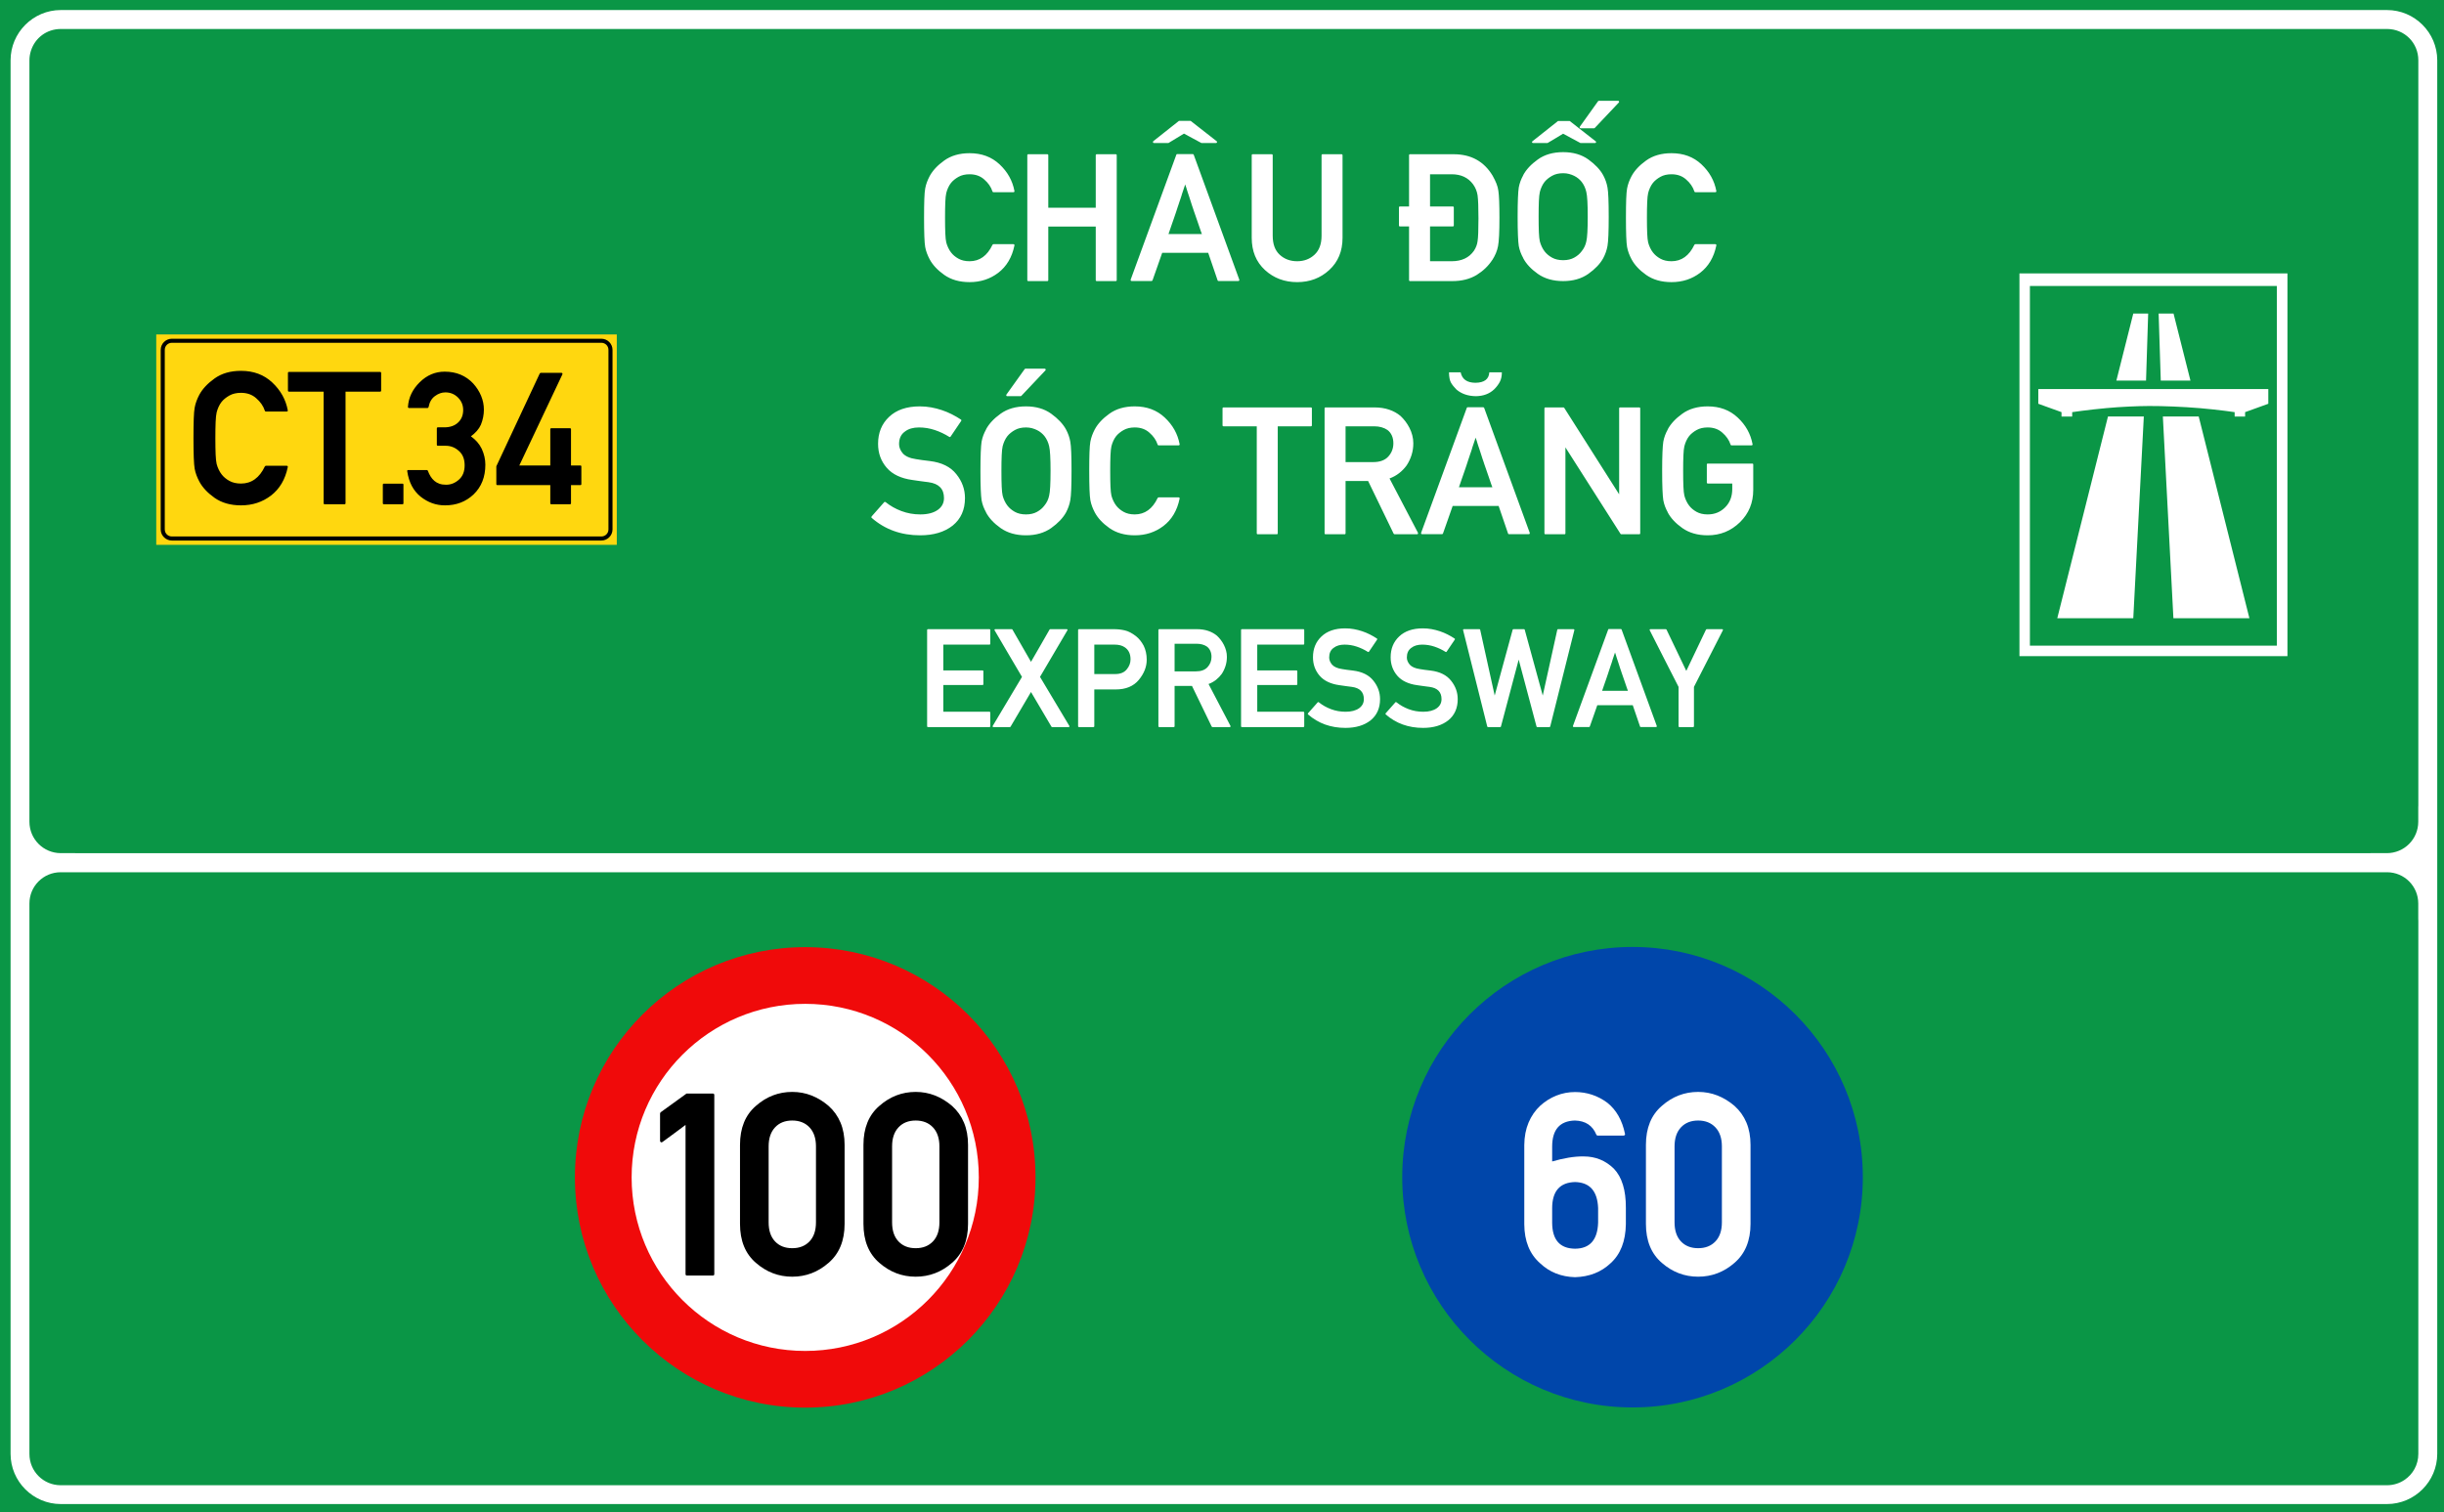 <?xml version="1.0" encoding="utf-8"?>
<svg viewBox="0 0 323.149 200" xmlns="http://www.w3.org/2000/svg">
  <g id="layer1" transform="matrix(1, 0, 0, 1, -303.46, -22.961)">
    <path id="rect15575" style="opacity:1;fill:#0a9646;fill-opacity:1;fill-rule:evenodd;stroke-width:0.042;stroke-linecap:square;stroke-miterlimit:10;paint-order:stroke fill markers" d="M 303.46,22.961 H 626.609 V 222.961 H 303.46 Z"/>
    <path transform="matrix(0.265,0,0,0.265,303.46,22.961)" d="m 30.354,5.012 c -13.809,0 -25.078,11.267 -25.078,25.076 v 332.957 47.121 49.043 13.887 252.455 c 0,13.809 11.269,25.066 25.078,25.066 H 1190.98 c 13.809,0 25.078,-11.258 25.078,-25.066 V 473.096 459.57 401.947 363.045 30.088 c 0,-13.809 -11.27,-25.076 -25.078,-25.076 z m 0,9.451 H 1190.98 c 8.74,0 15.643,6.885 15.643,15.625 v 332.957 38.902 c 0,0.3 -0.013,0.615 -0.037,0.938 v 7.207 c 0,8.688 -6.994,15.682 -15.682,15.682 h -8.076 c -0.187,0.007 -0.377,0.018 -0.559,0.018 H 38.023 c -0.181,0 -0.372,-0.01 -0.561,-0.018 h -7.098 c -8.688,0 -15.682,-6.994 -15.682,-15.682 V 30.152 c 0,-1.658 0.258,-3.254 0.73,-4.752 0.014,-0.045 0.033,-0.086 0.047,-0.131 1.997,-6.322 7.841,-10.807 14.893,-10.807 z M 30.281,435.305 h 6.959 1145.629 8.117 c 8.641,0 15.6,6.956 15.6,15.598 v 7.592 c 0.024,0.373 0.037,0.734 0.037,1.076 v 13.525 252.455 c 0,5.476 -2.711,10.222 -6.885,13.004 -2.492,1.686 -5.503,2.67 -8.752,2.67 H 30.281 c -8.641,0 -15.598,-6.956 -15.598,-15.598 V 450.902 c 0,-8.641 6.956,-15.598 15.598,-15.598 z" style="color:#000000;font-style:normal;font-variant:normal;font-weight:normal;font-stretch:normal;font-size:medium;line-height:normal;font-family:sans-serif;font-variant-ligatures:normal;font-variant-position:normal;font-variant-caps:normal;font-variant-numeric:normal;font-variant-alternates:normal;font-variant-east-asian:normal;font-feature-settings:normal;font-variation-settings:normal;text-indent:0;text-align:start;text-decoration:none;text-decoration-line:none;text-decoration-style:solid;text-decoration-color:#000000;letter-spacing:normal;word-spacing:normal;text-transform:none;writing-mode:lr-tb;direction:ltr;text-orientation:mixed;dominant-baseline:auto;baseline-shift:baseline;text-anchor:start;white-space:normal;shape-padding:0;shape-margin:0;inline-size:0;clip-rule:nonzero;display:inline;overflow:visible;visibility:visible;opacity:1;isolation:auto;mix-blend-mode:normal;color-interpolation:sRGB;color-interpolation-filters:linearRGB;solid-color:#000000;solid-opacity:1;vector-effect:none;fill:#ffffff;fill-opacity:1;fill-rule:evenodd;stroke:none;stroke-width:2.092;stroke-linecap:square;stroke-linejoin:miter;stroke-miterlimit:10;stroke-dasharray:none;stroke-dashoffset:0;stroke-opacity:1;paint-order:stroke fill markers;color-rendering:auto;image-rendering:auto;shape-rendering:auto;text-rendering:auto;enable-background:accumulate;stop-color:#000000;stop-opacity:1" id="path15582"/>
    <path d="m 324.12,67.194 h 60.893 v 27.821 h -60.893 z" style="opacity:1;fill:#ffd70f;fill-opacity:1;fill-rule:evenodd;stroke:none;stroke-width:0.554;stroke-linecap:square;stroke-miterlimit:10;stroke-dasharray:none;stroke-opacity:1;paint-order:stroke fill markers" id="rect15605"/>
    <path id="path15631" d="m 326.183,67.76 c -0.811,0 -1.474,0.66 -1.474,1.471 v 23.746 c 0,0.811 0.663,1.471 1.474,1.471 h 56.791 c 0.811,0 1.474,-0.66 1.474,-1.471 V 69.231 c 0,-0.811 -0.663,-1.471 -1.474,-1.471 z m 0,0.535 h 56.791 c 0.523,0 0.936,0.414 0.936,0.936 v 23.746 c 0,0.523 -0.414,0.933 -0.936,0.933 h -56.791 c -0.523,0 -0.936,-0.411 -0.936,-0.933 V 69.231 c 0,-0.523 0.414,-0.936 0.936,-0.936 z" style="color:#000000;font-style:normal;font-variant:normal;font-weight:normal;font-stretch:normal;font-size:medium;line-height:normal;font-family:sans-serif;font-variant-ligatures:normal;font-variant-position:normal;font-variant-caps:normal;font-variant-numeric:normal;font-variant-alternates:normal;font-variant-east-asian:normal;font-feature-settings:normal;font-variation-settings:normal;text-indent:0;text-align:start;text-decoration:none;text-decoration-line:none;text-decoration-style:solid;text-decoration-color:#000000;letter-spacing:normal;word-spacing:normal;text-transform:none;writing-mode:lr-tb;direction:ltr;text-orientation:mixed;dominant-baseline:auto;baseline-shift:baseline;text-anchor:start;white-space:normal;shape-padding:0;shape-margin:0;inline-size:0;clip-rule:nonzero;display:inline;overflow:visible;visibility:visible;opacity:1;isolation:auto;mix-blend-mode:normal;color-interpolation:sRGB;color-interpolation-filters:linearRGB;solid-color:#000000;solid-opacity:1;vector-effect:none;fill:#000000;fill-opacity:1;fill-rule:evenodd;stroke:none;stroke-width:0.119;stroke-linecap:square;stroke-linejoin:miter;stroke-miterlimit:10;stroke-dasharray:none;stroke-dashoffset:0;stroke-opacity:1;paint-order:stroke fill markers;color-rendering:auto;image-rendering:auto;shape-rendering:auto;text-rendering:auto;enable-background:accumulate;stop-color:#000000;stop-opacity:1"/>
    <path id="path17496" style="font-size:15.183px;line-height:1.46;font-family:'Singapore Road Signs';-inkscape-font-specification:'Singapore Road Signs';text-align:center;text-anchor:middle;opacity:1;fill:#ffffff;fill-opacity:1;stroke-width:0.076" d="m 570.475,59.12 v 50.614 h 35.435 V 59.12 Z m 1.382,1.66 h 32.653 v 47.566 h -32.653 z m 13.668,3.647 -2.235,8.87 h 3.922 l 0.282,-8.87 z m 3.353,0 0.282,8.87 h 3.924 l -2.237,-8.87 z m -15.909,9.992 v 1.942 l 3.067,1.108 v 0.585 h 1.411 v -0.585 c 0,0 2.087,-0.314 4.526,-0.535 1.953,-0.178 4.132,-0.272 5.644,-0.278 1.799,-0.006 4.458,0.094 6.74,0.288 2.513,0.214 4.571,0.525 4.571,0.525 v 0.585 h 1.382 v -0.585 l 3.067,-1.108 v -1.942 z m 9.211,3.621 -6.704,26.681 h 10.049 l 1.394,-26.681 z m 7.256,0 1.394,26.681 h 10.049 l -6.704,-26.681 z"/>
    <g style="font-size:14.79px;line-height:0;font-family:'Singapore Road Signs';-inkscape-font-specification:'Singapore Road Signs';text-align:center;text-anchor:middle;opacity:1;fill:#860000;fill-opacity:1;stroke-width:6.452" id="layer1-8" transform="matrix(0.087,0,0,0.087,-145.22,195.49)">
      <circle style="opacity:1;fill:#f00a0a;fill-opacity:1;fill-rule:nonzero;stroke:none;stroke-width:3622.55;stroke-linecap:round;stroke-linejoin:round;stroke-miterlimit:4;stroke-dasharray:none;stroke-opacity:1;paint-order:stroke fill markers" id="path815" cx="6380.997" cy="-193.298" r="350"/>
      <circle cy="-193.298" cx="6380.997" id="circle817" style="opacity:1;fill:#ffffff;fill-opacity:1;fill-rule:nonzero;stroke:none;stroke-width:2587.55;stroke-linecap:round;stroke-linejoin:round;stroke-miterlimit:4;stroke-dasharray:none;stroke-opacity:1;paint-order:stroke fill markers" r="263.821"/>
      <g aria-label="20 " style="font-style:normal;font-variant:normal;font-weight:bold;font-stretch:normal;font-size:414.864px;line-height:0;font-family:Giaothong1;-inkscape-font-specification:'Giaothong1 Bold';letter-spacing:0px;word-spacing:0px;fill:#000000;fill-opacity:1;stroke:none;stroke-width:24.785" id="text874" transform="matrix(-1,0,0,1,1299.029,-383.45)">
        <g aria-label="90" transform="translate(2310.226,387.548)" style="font-style:normal;font-variant:normal;font-weight:bold;font-stretch:normal;font-size:414.864px;line-height:0;font-family:Giaothong1;-inkscape-font-specification:'Giaothong1 Bold';letter-spacing:0px;word-spacing:0px;fill:#000000;fill-opacity:1;stroke:none;stroke-width:53.554" id="text844"/>
      </g>
    </g>
    <g style="font-size:14.79px;line-height:0;font-family:'Singapore Road Signs';-inkscape-font-specification:'Singapore Road Signs';text-align:center;text-anchor:middle;opacity:1;fill:#fff000;fill-opacity:1;stroke-width:6.452" id="layer1-7" transform="matrix(0.087,0,0,0.087,488.778,183.346)">
      <circle cy="-54" cx="351" id="circle817-6" style="opacity:1;fill:#0046aa;fill-opacity:1;fill-rule:nonzero;stroke:none;stroke-width:3622.58;stroke-linecap:round;stroke-linejoin:round;stroke-miterlimit:4;stroke-dasharray:none;stroke-opacity:1;paint-order:stroke fill markers" r="350"/>
      <path id="rect984" style="font-style: normal; font-variant: normal; font-weight: bold; font-stretch: normal; font-size: 414.864px; line-height: 0; font-family: Giaothong1; letter-spacing: 0px; word-spacing: 0px; opacity: 1; fill: rgb(255, 255, 255); fill-opacity: 1; fill-rule: nonzero; stroke: none; stroke-width: 0.344; stroke-linecap: round; stroke-linejoin: miter; stroke-miterlimit: 10; stroke-dasharray: none; stroke-opacity: 1; paint-order: stroke; visibility: hidden;" d="m 851.182,518.039 c -16.327,0 -29.471,13.144 -29.471,29.471 v 80.949 c 0,16.327 13.144,29.471 29.471,29.471 16.327,0 29.471,-13.144 29.471,-29.471 v -80.949 c 0,-16.327 -13.144,-29.471 -29.471,-29.471 z m -69.943,1.238 -26.109,69.754 c -2.728,7.404 -3.701,11.301 -3.701,28.447 0,18.12 0.779,22.017 4.676,28.252 5.261,8.378 14.223,13.443 24.939,13.443 10.911,0 20.069,-4.87 25.135,-13.443 3.702,-6.235 4.48,-10.132 4.48,-28.252 0,-22.017 -0.778,-26.888 -4.285,-32.344 -3.312,-5.066 -9.743,-8.963 -16.758,-8.963 -4.287,0 -7.013,0.778 -8.377,1.752 l -0.391,-0.389 22.602,-58.258 z m 69.943,18.74 c 5.259,0 9.492,4.234 9.492,9.492 v 80.949 c 0,5.259 -4.234,9.492 -9.492,9.492 -5.259,0 -9.492,-4.234 -9.492,-9.492 v -80.949 c 0,-5.259 4.234,-9.492 9.492,-9.492 z m -70.139,55.689 c 5.066,0 9.742,3.897 9.742,9.938 v 25.719 c 0,6.04 -4.676,9.938 -9.742,9.938 -5.066,0 -9.742,-3.897 -9.742,-9.938 v -25.719 c 0,-6.04 4.676,-9.938 9.742,-9.938 z" transform="matrix(3.035,0,0,3.035,-2125.71,-1839.706)"/>
    </g>
    <g aria-label="6" id="text19759" style="font-size:31.148px;line-height:1.3;font-family:'Singapore Road Signs';-inkscape-font-specification:'Singapore Road Signs';text-align:center;text-anchor:middle;stroke-width:0.16" transform="matrix(1.655,0,0,1.655,-321.317,-238.56)"/>
    <path d="M 379.504 43.07 Q 379.557 43.07 379.592 43.11 Q 379.627 43.149 379.61 43.202 Q 379.24 44.995 377.975 45.962 Q 377.36 46.428 376.639 46.665 Q 375.918 46.902 375.083 46.902 Q 373.563 46.902 372.526 46.173 Q 371.506 45.452 371.049 44.591 Q 370.891 44.292 370.777 43.989 Q 370.662 43.685 370.601 43.351 Q 370.487 42.701 370.487 40.398 Q 370.487 39.247 370.513 38.517 Q 370.539 37.788 370.601 37.454 Q 370.662 37.12 370.777 36.812 Q 370.891 36.505 371.049 36.206 Q 371.506 35.353 372.526 34.624 Q 373.554 33.886 375.083 33.886 Q 376.911 33.886 378.107 35.011 Q 379.32 36.144 379.61 37.7 Q 379.627 37.753 379.592 37.788 Q 379.557 37.823 379.504 37.823 L 377.491 37.823 Q 377.412 37.823 377.395 37.753 Q 377.281 37.401 377.07 37.098 Q 376.859 36.795 376.551 36.531 Q 375.971 36.013 375.083 36.013 Q 374.424 36.013 373.958 36.276 Q 373.492 36.54 373.211 36.883 Q 373.044 37.094 372.921 37.362 Q 372.798 37.63 372.728 37.911 Q 372.657 38.21 372.631 38.834 Q 372.605 39.458 372.605 40.398 Q 372.605 41.356 372.631 41.976 Q 372.657 42.596 372.728 42.894 Q 372.798 43.167 372.926 43.435 Q 373.053 43.703 373.211 43.905 Q 373.492 44.274 373.958 44.534 Q 374.424 44.793 375.083 44.793 Q 376.604 44.793 377.395 43.132 Q 377.412 43.114 377.439 43.092 Q 377.465 43.07 377.491 43.07 Z M 387.922 46.797 Q 387.816 46.797 387.816 46.691 L 387.816 41.295 L 383.026 41.295 L 383.026 46.691 Q 383.026 46.797 382.921 46.797 L 381.013 46.797 Q 380.908 46.797 380.908 46.691 L 380.908 34.097 Q 380.908 33.991 381.013 33.991 L 382.921 33.991 Q 383.026 33.991 383.026 34.097 L 383.026 39.388 L 387.816 39.388 L 387.816 34.097 Q 387.816 33.991 387.922 33.991 L 389.829 33.991 Q 389.934 33.991 389.934 34.097 L 389.934 46.691 Q 389.934 46.797 389.829 46.797 Z M 391.439 46.788 Q 391.377 46.788 391.351 46.744 Q 391.325 46.7 391.342 46.647 L 395.948 34.044 Q 395.965 33.974 396.036 33.974 L 397.609 33.974 Q 397.635 33.974 397.666 33.996 Q 397.697 34.017 397.706 34.044 L 402.302 46.647 Q 402.32 46.7 402.293 46.744 Q 402.267 46.788 402.214 46.788 L 400.202 46.788 Q 400.131 46.788 400.114 46.718 L 399.165 43.94 L 394.524 43.94 Q 394.278 44.652 394.036 45.333 Q 393.794 46.015 393.548 46.718 Q 393.54 46.744 393.509 46.766 Q 393.478 46.788 393.452 46.788 Z M 398.532 42.051 Q 398.514 41.989 398.483 41.919 Q 398.453 41.849 398.435 41.796 Q 398.286 41.365 398.163 41 Q 398.04 40.636 397.943 40.363 Q 397.881 40.187 397.824 40.02 Q 397.767 39.853 397.714 39.704 Q 397.67 39.563 397.626 39.436 Q 397.582 39.309 397.539 39.185 Q 397.459 38.931 397.376 38.676 Q 397.292 38.421 397.205 38.148 Q 397.161 38.025 397.112 37.876 Q 397.064 37.726 397.011 37.559 Q 396.985 37.472 396.972 37.423 Q 396.958 37.375 396.941 37.327 Q 396.923 37.278 396.901 37.217 Q 396.879 37.155 396.844 37.041 Q 396.748 37.331 396.664 37.577 Q 396.581 37.823 396.51 38.034 Q 396.493 38.087 396.484 38.131 Q 396.475 38.175 396.457 38.219 Q 396.414 38.368 396.365 38.5 Q 396.317 38.632 396.273 38.764 Q 396.229 38.904 396.185 39.036 Q 396.141 39.168 396.097 39.291 Q 396.009 39.555 395.917 39.845 Q 395.825 40.135 395.71 40.451 Q 395.596 40.767 395.473 41.132 Q 395.35 41.497 395.157 42.051 Z M 393.689 32.857 Q 393.61 32.857 393.592 32.787 Q 393.575 32.717 393.627 32.673 L 396.211 30.625 L 397.398 30.625 L 400.017 32.673 Q 400.079 32.717 400.057 32.787 Q 400.035 32.857 399.956 32.857 L 398.479 32.857 L 396.721 31.908 Q 396.334 32.145 395.939 32.383 Q 395.543 32.62 395.157 32.857 Z M 403.559 34.097 Q 403.559 33.991 403.664 33.991 L 405.58 33.991 Q 405.677 33.991 405.677 34.097 L 405.677 42.218 Q 405.677 43.483 406.38 44.134 Q 407.092 44.793 408.147 44.793 Q 409.184 44.793 409.896 44.134 Q 410.608 43.475 410.608 42.218 L 410.608 34.097 Q 410.608 33.991 410.713 33.991 L 412.62 33.991 Q 412.726 33.991 412.726 34.097 L 412.726 42.429 Q 412.726 44.45 411.381 45.681 Q 410.054 46.902 408.147 46.902 Q 406.231 46.902 404.895 45.681 Q 403.559 44.45 403.559 42.429 Z M 419.535 46.797 Q 419.439 46.797 419.439 46.691 L 419.439 41.277 L 418.516 41.277 Q 418.419 41.277 418.419 41.181 L 418.419 39.37 Q 418.419 39.265 418.516 39.265 L 419.439 39.265 L 419.439 34.097 Q 419.439 33.991 419.535 33.991 L 423.947 33.991 Q 426.575 33.991 427.876 36.162 Q 428.113 36.584 428.263 36.962 Q 428.412 37.34 428.456 37.7 Q 428.562 38.403 428.562 40.398 Q 428.562 41.471 428.527 42.187 Q 428.491 42.903 428.421 43.264 Q 428.351 43.633 428.206 43.98 Q 428.061 44.327 427.841 44.67 L 427.841 44.661 Q 427.252 45.566 426.259 46.182 Q 425.231 46.797 423.824 46.797 Z M 421.557 36.013 L 421.557 39.265 L 423.851 39.265 Q 423.956 39.265 423.956 39.37 L 423.956 41.181 Q 423.956 41.277 423.851 41.277 L 421.557 41.277 L 421.557 44.793 L 423.737 44.793 Q 425.248 44.793 425.987 43.738 Q 426.294 43.272 426.356 42.763 Q 426.4 42.481 426.422 41.914 Q 426.444 41.348 426.444 40.469 Q 426.444 39.616 426.422 39.045 Q 426.4 38.474 426.356 38.14 Q 426.259 37.516 425.899 37.023 Q 425.152 36.013 423.737 36.013 Z M 431.953 32.857 Q 431.874 32.857 431.852 32.791 Q 431.83 32.725 431.892 32.682 L 434.476 30.634 L 435.654 30.634 L 438.273 32.682 Q 438.334 32.725 438.312 32.791 Q 438.29 32.857 438.22 32.857 L 436.735 32.857 L 434.986 31.917 Q 434.599 32.154 434.203 32.392 Q 433.808 32.629 433.421 32.857 Z M 430.398 40.293 Q 430.398 39.142 430.429 38.412 Q 430.459 37.683 430.512 37.349 Q 430.574 37.015 430.688 36.707 Q 430.802 36.399 430.969 36.1 L 430.96 36.1 Q 431.417 35.248 432.437 34.518 Q 433.465 33.78 434.995 33.78 Q 436.506 33.78 437.535 34.518 Q 438.572 35.266 439.029 36.1 Q 439.354 36.698 439.468 37.349 Q 439.53 37.683 439.56 38.412 Q 439.591 39.142 439.591 40.293 Q 439.591 42.552 439.468 43.246 Q 439.407 43.589 439.297 43.896 Q 439.187 44.204 439.037 44.485 Q 438.572 45.329 437.535 46.067 Q 436.497 46.797 434.995 46.797 Q 433.474 46.797 432.437 46.067 Q 431.417 45.347 430.96 44.485 L 430.969 44.485 Q 430.802 44.186 430.688 43.883 Q 430.574 43.58 430.512 43.246 Q 430.459 42.912 430.429 42.178 Q 430.398 41.444 430.398 40.293 Z M 432.516 40.293 Q 432.516 41.251 432.542 41.871 Q 432.569 42.49 432.639 42.789 Q 432.709 43.061 432.837 43.33 Q 432.964 43.598 433.122 43.8 Q 433.404 44.169 433.87 44.428 Q 434.335 44.687 434.995 44.687 Q 435.645 44.687 436.111 44.428 Q 436.577 44.169 436.849 43.8 Q 437.218 43.351 437.332 42.789 Q 437.473 42.226 437.473 40.293 Q 437.473 39.335 437.438 38.715 Q 437.403 38.096 437.332 37.806 Q 437.271 37.524 437.148 37.256 Q 437.025 36.988 436.858 36.777 Q 436.726 36.61 436.537 36.452 Q 436.348 36.294 436.111 36.175 Q 435.873 36.057 435.592 35.982 Q 435.311 35.907 434.995 35.907 Q 434.335 35.907 433.87 36.171 Q 433.404 36.434 433.122 36.777 Q 432.955 36.988 432.832 37.256 Q 432.709 37.524 432.639 37.806 Q 432.569 38.104 432.542 38.728 Q 432.516 39.352 432.516 40.293 Z M 436.761 31.372 Q 436.691 31.372 436.669 31.324 Q 436.647 31.275 436.673 31.214 L 438.51 28.647 Q 438.545 28.595 438.598 28.595 L 440.532 28.595 Q 440.602 28.595 440.633 28.656 Q 440.663 28.718 440.611 28.77 L 438.185 31.337 Q 438.176 31.346 438.15 31.359 Q 438.123 31.372 438.106 31.372 Z M 450.348 43.07 Q 450.4 43.07 450.436 43.11 Q 450.471 43.149 450.453 43.202 Q 450.084 44.995 448.818 45.962 Q 448.203 46.428 447.482 46.665 Q 446.762 46.902 445.927 46.902 Q 444.406 46.902 443.369 46.173 Q 442.35 45.452 441.893 44.591 Q 441.734 44.292 441.62 43.989 Q 441.506 43.685 441.444 43.351 Q 441.33 42.701 441.33 40.398 Q 441.33 39.247 441.356 38.517 Q 441.383 37.788 441.444 37.454 Q 441.506 37.12 441.62 36.812 Q 441.734 36.505 441.893 36.206 Q 442.35 35.353 443.369 34.624 Q 444.397 33.886 445.927 33.886 Q 447.755 33.886 448.95 35.011 Q 450.163 36.144 450.453 37.7 Q 450.471 37.753 450.436 37.788 Q 450.4 37.823 450.348 37.823 L 448.335 37.823 Q 448.256 37.823 448.238 37.753 Q 448.124 37.401 447.913 37.098 Q 447.702 36.795 447.395 36.531 Q 446.814 36.013 445.927 36.013 Q 445.268 36.013 444.802 36.276 Q 444.336 36.54 444.055 36.883 Q 443.888 37.094 443.765 37.362 Q 443.642 37.63 443.571 37.911 Q 443.501 38.21 443.475 38.834 Q 443.448 39.458 443.448 40.398 Q 443.448 41.356 443.475 41.976 Q 443.501 42.596 443.571 42.894 Q 443.642 43.167 443.769 43.435 Q 443.896 43.703 444.055 43.905 Q 444.336 44.274 444.802 44.534 Q 445.268 44.793 445.927 44.793 Q 447.447 44.793 448.238 43.132 Q 448.256 43.114 448.282 43.092 Q 448.309 43.07 448.335 43.07 Z" transform="matrix(1.31, 0, 0, 1.31, -59.698, -1.169)" style="fill: rgb(255, 255, 255); text-wrap-mode: nowrap;"/>
    <path transform="matrix(1.31, 0, 0, 1.31, -59.698, -1.169)" style="fill: rgb(255, 255, 255); text-wrap-mode: nowrap;"/>
    <path d="M 366.461 69.122 Q 366.487 69.087 366.531 69.087 Q 366.575 69.087 366.61 69.114 Q 367.305 69.676 368.205 70.015 Q 369.106 70.353 370.108 70.353 Q 371.233 70.353 371.884 69.887 Q 372.499 69.439 372.499 68.701 Q 372.499 67.312 370.943 67.101 L 370.952 67.101 Q 370.732 67.075 370.535 67.048 Q 370.337 67.022 370.139 66.995 Q 369.941 66.969 369.735 66.938 Q 369.528 66.908 369.282 66.872 Q 368.456 66.758 367.81 66.455 Q 367.164 66.152 366.725 65.651 Q 366.285 65.141 366.065 64.539 Q 365.846 63.937 365.846 63.225 Q 365.846 61.555 366.953 60.509 Q 368.069 59.446 370.056 59.446 Q 370.644 59.446 371.203 59.547 Q 371.761 59.648 372.284 59.824 Q 372.807 59.999 373.286 60.241 Q 373.765 60.483 374.204 60.773 Q 374.292 60.834 374.23 60.922 L 373.167 62.495 Q 373.105 62.575 373.026 62.522 Q 372.341 62.091 371.567 61.832 Q 370.794 61.573 369.968 61.573 Q 369.546 61.573 369.185 61.674 Q 368.825 61.775 368.535 62.003 Q 367.964 62.416 367.964 63.26 Q 367.964 63.744 368.35 64.201 Q 368.544 64.411 368.869 64.556 Q 369.194 64.702 369.669 64.772 Q 369.924 64.816 370.267 64.864 Q 370.609 64.912 371.075 64.965 Q 372.877 65.185 373.747 66.292 Q 374.617 67.373 374.617 68.701 Q 374.617 70.476 373.378 71.478 Q 372.13 72.462 370.091 72.462 Q 367.217 72.462 365.204 70.704 Q 365.169 70.678 365.169 70.634 Q 365.169 70.59 365.195 70.555 Z M 376.178 65.958 Q 376.178 64.807 376.209 64.077 Q 376.24 63.348 376.293 63.014 Q 376.354 62.68 376.468 62.372 Q 376.583 62.065 376.75 61.766 L 376.741 61.766 Q 377.198 60.913 378.217 60.184 Q 379.246 59.446 380.775 59.446 Q 382.287 59.446 383.315 60.184 Q 384.352 60.931 384.809 61.766 Q 385.134 62.364 385.249 63.014 Q 385.31 63.348 385.341 64.077 Q 385.372 64.807 385.372 65.958 Q 385.372 68.217 385.249 68.911 Q 385.187 69.254 385.077 69.562 Q 384.967 69.869 384.818 70.151 Q 384.352 70.994 383.315 71.733 Q 382.278 72.462 380.775 72.462 Q 379.254 72.462 378.217 71.733 Q 377.198 71.012 376.741 70.151 L 376.75 70.151 Q 376.583 69.852 376.468 69.549 Q 376.354 69.245 376.293 68.911 Q 376.24 68.577 376.209 67.844 Q 376.178 67.11 376.178 65.958 Z M 378.296 65.958 Q 378.296 66.916 378.323 67.536 Q 378.349 68.156 378.42 68.454 Q 378.49 68.727 378.617 68.995 Q 378.745 69.263 378.903 69.465 Q 379.184 69.834 379.65 70.094 Q 380.116 70.353 380.775 70.353 Q 381.425 70.353 381.891 70.094 Q 382.357 69.834 382.629 69.465 Q 382.999 69.017 383.113 68.454 Q 383.254 67.892 383.254 65.958 Q 383.254 65 383.218 64.381 Q 383.183 63.761 383.113 63.471 Q 383.051 63.19 382.928 62.922 Q 382.805 62.654 382.638 62.443 Q 382.506 62.276 382.317 62.118 Q 382.129 61.959 381.891 61.841 Q 381.654 61.722 381.373 61.647 Q 381.091 61.573 380.775 61.573 Q 380.116 61.573 379.65 61.836 Q 379.184 62.1 378.903 62.443 Q 378.736 62.654 378.613 62.922 Q 378.49 63.19 378.42 63.471 Q 378.349 63.77 378.323 64.394 Q 378.296 65.018 378.296 65.958 Z M 378.885 58.417 Q 378.815 58.417 378.793 58.369 Q 378.771 58.321 378.797 58.259 L 380.634 55.693 Q 380.67 55.64 380.722 55.64 L 382.656 55.64 Q 382.726 55.64 382.757 55.702 Q 382.788 55.763 382.735 55.816 L 380.309 58.382 Q 380.3 58.391 380.274 58.404 Q 380.248 58.417 380.23 58.417 Z M 396.175 68.63 Q 396.228 68.63 396.263 68.67 Q 396.298 68.709 396.281 68.762 Q 395.912 70.555 394.646 71.522 Q 394.031 71.988 393.31 72.225 Q 392.589 72.462 391.754 72.462 Q 390.234 72.462 389.197 71.733 Q 388.177 71.012 387.72 70.151 Q 387.562 69.852 387.448 69.549 Q 387.334 69.245 387.272 68.911 Q 387.158 68.261 387.158 65.958 Q 387.158 64.807 387.184 64.077 Q 387.211 63.348 387.272 63.014 Q 387.334 62.68 387.448 62.372 Q 387.562 62.065 387.72 61.766 Q 388.177 60.913 389.197 60.184 Q 390.225 59.446 391.754 59.446 Q 393.583 59.446 394.778 60.571 Q 395.991 61.704 396.281 63.26 Q 396.298 63.313 396.263 63.348 Q 396.228 63.383 396.175 63.383 L 394.163 63.383 Q 394.084 63.383 394.066 63.313 Q 393.952 62.961 393.741 62.658 Q 393.53 62.355 393.222 62.091 Q 392.642 61.573 391.754 61.573 Q 391.095 61.573 390.629 61.836 Q 390.164 62.1 389.882 62.443 Q 389.715 62.654 389.592 62.922 Q 389.469 63.19 389.399 63.471 Q 389.329 63.77 389.302 64.394 Q 389.276 65.018 389.276 65.958 Q 389.276 66.916 389.302 67.536 Q 389.329 68.156 389.399 68.454 Q 389.469 68.727 389.597 68.995 Q 389.724 69.263 389.882 69.465 Q 390.164 69.834 390.629 70.094 Q 391.095 70.353 391.754 70.353 Q 393.275 70.353 394.066 68.692 Q 394.084 68.674 394.11 68.652 Q 394.136 68.63 394.163 68.63 Z M 404.173 72.357 Q 404.068 72.357 404.068 72.251 L 404.068 61.458 L 400.719 61.458 Q 400.613 61.458 400.613 61.353 L 400.613 59.657 Q 400.613 59.551 400.719 59.551 L 409.526 59.551 Q 409.631 59.551 409.631 59.657 L 409.631 61.353 Q 409.631 61.458 409.526 61.458 L 406.186 61.458 L 406.186 72.251 Q 406.186 72.357 406.08 72.357 Z M 413.031 61.458 L 413.031 65.071 L 415.817 65.071 Q 416.837 65.071 417.346 64.508 Q 417.856 63.946 417.856 63.172 Q 417.856 62.733 417.702 62.39 Q 417.548 62.047 417.258 61.827 Q 417.004 61.652 416.665 61.555 Q 416.327 61.458 415.931 61.458 Z M 411.018 72.357 Q 410.913 72.357 410.913 72.251 L 410.913 59.657 Q 410.913 59.551 411.018 59.551 L 415.949 59.551 Q 416.766 59.551 417.425 59.775 Q 418.085 59.999 418.577 60.412 Q 418.832 60.65 419.065 60.953 Q 419.297 61.256 419.478 61.608 Q 419.658 61.959 419.763 62.355 Q 419.869 62.75 419.869 63.172 Q 419.869 63.796 419.693 64.354 Q 419.517 64.912 419.201 65.396 Q 418.876 65.844 418.445 66.182 Q 418.014 66.521 417.469 66.723 Q 418.181 68.085 418.902 69.461 Q 419.623 70.836 420.335 72.199 Q 420.361 72.26 420.335 72.308 Q 420.308 72.357 420.247 72.357 L 417.979 72.357 Q 417.953 72.357 417.926 72.335 Q 417.9 72.313 417.882 72.295 L 415.307 66.978 L 413.031 66.978 L 413.031 72.251 Q 413.031 72.357 412.925 72.357 Z M 420.755 72.348 Q 420.694 72.348 420.667 72.304 Q 420.641 72.26 420.658 72.207 L 425.264 59.604 Q 425.281 59.534 425.352 59.534 L 426.925 59.534 Q 426.951 59.534 426.982 59.556 Q 427.013 59.577 427.022 59.604 L 431.618 72.207 Q 431.636 72.26 431.61 72.304 Q 431.583 72.348 431.53 72.348 L 429.518 72.348 Q 429.447 72.348 429.43 72.278 L 428.481 69.5 L 423.84 69.5 Q 423.594 70.212 423.352 70.893 Q 423.111 71.575 422.864 72.278 Q 422.856 72.304 422.825 72.326 Q 422.794 72.348 422.768 72.348 Z M 427.848 67.611 Q 427.83 67.549 427.799 67.479 Q 427.769 67.409 427.751 67.356 Q 427.602 66.925 427.479 66.56 Q 427.356 66.196 427.259 65.923 Q 427.197 65.747 427.14 65.58 Q 427.083 65.413 427.03 65.264 Q 426.987 65.123 426.943 64.996 Q 426.899 64.869 426.855 64.745 Q 426.776 64.491 426.692 64.236 Q 426.609 63.981 426.521 63.708 Q 426.477 63.585 426.428 63.436 Q 426.38 63.286 426.327 63.119 Q 426.301 63.032 426.288 62.983 Q 426.275 62.935 426.257 62.887 Q 426.239 62.838 426.217 62.777 Q 426.195 62.715 426.16 62.601 Q 426.064 62.891 425.98 63.137 Q 425.897 63.383 425.826 63.594 Q 425.809 63.647 425.8 63.691 Q 425.791 63.735 425.774 63.779 Q 425.73 63.928 425.681 64.06 Q 425.633 64.192 425.589 64.324 Q 425.545 64.464 425.501 64.596 Q 425.457 64.728 425.413 64.851 Q 425.325 65.115 425.233 65.405 Q 425.141 65.695 425.027 66.011 Q 424.912 66.327 424.789 66.692 Q 424.666 67.057 424.473 67.611 Z M 424.649 56.009 Q 424.86 57.055 426.143 57.064 Q 427.479 57.046 427.54 56.009 L 428.806 56.009 Q 428.806 56.58 428.599 56.972 Q 428.393 57.363 428.032 57.723 Q 427.32 58.4 426.187 58.417 Q 424.983 58.4 424.218 57.741 Q 423.866 57.389 423.673 57.055 Q 423.48 56.721 423.471 56.009 Z M 433.209 72.357 Q 433.103 72.357 433.103 72.251 L 433.103 59.657 Q 433.103 59.551 433.209 59.551 L 435.019 59.551 Q 435.072 59.551 435.107 59.604 L 440.644 68.323 L 440.644 59.657 Q 440.644 59.551 440.75 59.551 L 442.666 59.551 Q 442.771 59.551 442.771 59.657 L 442.771 72.251 Q 442.771 72.357 442.666 72.357 L 440.864 72.357 Q 440.811 72.357 440.776 72.304 L 435.222 63.585 L 435.222 72.251 Q 435.222 72.357 435.125 72.357 Z M 449.6 67.233 Q 449.494 67.233 449.494 67.127 L 449.494 65.317 Q 449.494 65.22 449.6 65.22 L 454.073 65.22 Q 454.179 65.22 454.179 65.317 L 454.179 67.883 Q 454.179 69.826 452.843 71.135 Q 451.489 72.462 449.582 72.462 Q 448.062 72.462 447.025 71.733 Q 446.005 71.012 445.548 70.151 L 445.557 70.151 Q 445.39 69.852 445.275 69.549 Q 445.161 69.245 445.1 68.911 Q 445.047 68.577 445.016 67.844 Q 444.985 67.11 444.985 65.958 Q 444.985 64.807 445.016 64.077 Q 445.047 63.348 445.1 63.014 Q 445.161 62.68 445.275 62.372 Q 445.39 62.065 445.557 61.766 L 445.548 61.766 Q 446.005 60.913 447.025 60.184 Q 448.053 59.446 449.582 59.446 Q 451.41 59.446 452.606 60.571 Q 453.818 61.696 454.108 63.26 Q 454.126 63.313 454.091 63.348 Q 454.056 63.383 454.003 63.383 L 451.99 63.383 Q 451.911 63.383 451.894 63.313 Q 451.779 62.961 451.568 62.658 Q 451.358 62.355 451.05 62.091 Q 450.47 61.573 449.582 61.573 Q 448.923 61.573 448.457 61.836 Q 447.991 62.1 447.71 62.443 Q 447.543 62.654 447.42 62.922 Q 447.297 63.19 447.227 63.471 Q 447.156 63.77 447.13 64.394 Q 447.104 65.018 447.104 65.958 Q 447.104 66.916 447.13 67.536 Q 447.156 68.156 447.227 68.454 Q 447.297 68.727 447.424 68.995 Q 447.552 69.263 447.71 69.465 Q 447.991 69.834 448.457 70.094 Q 448.923 70.353 449.582 70.353 Q 450.628 70.353 451.34 69.641 Q 452.061 68.929 452.061 67.778 L 452.061 67.233 Z" transform="matrix(1.31, 0, 0, 1.31, -59.698, -1.169)" style="fill: rgb(255, 255, 255); text-wrap-mode: nowrap;"/>
    <path d="M 426.152 119.118 Q 426.045 119.118 426.045 119.011 L 426.045 106.277 Q 426.045 106.17 426.152 106.17 L 434.292 106.17 Q 434.399 106.17 434.399 106.277 L 434.399 108.107 Q 434.399 108.214 434.292 108.214 L 428.187 108.214 L 428.187 111.626 L 433.377 111.626 Q 433.484 111.626 433.484 111.733 L 433.484 113.457 Q 433.484 113.555 433.377 113.555 L 428.187 113.555 L 428.187 117.092 L 434.292 117.092 Q 434.399 117.092 434.399 117.198 L 434.399 119.011 Q 434.399 119.118 434.292 119.118 Z M 442.571 119.118 Q 442.517 119.118 442.482 119.065 L 439.78 114.479 Q 439.105 115.634 438.429 116.772 Q 437.754 117.909 437.079 119.065 Q 437.043 119.118 436.99 119.118 L 434.813 119.118 Q 434.741 119.118 434.715 119.069 Q 434.688 119.02 434.724 118.958 L 438.589 112.48 Q 437.674 110.933 436.776 109.405 Q 435.879 107.876 434.972 106.33 Q 434.937 106.268 434.964 106.219 Q 434.99 106.17 435.052 106.17 L 437.239 106.17 Q 437.292 106.17 437.327 106.223 L 439.78 110.489 Q 440.393 109.422 441.007 108.361 Q 441.62 107.299 442.233 106.223 Q 442.268 106.17 442.322 106.17 L 444.508 106.17 Q 444.57 106.17 444.597 106.219 Q 444.623 106.268 444.588 106.33 L 440.971 112.48 Q 441.949 114.106 442.908 115.719 Q 443.868 117.332 444.846 118.958 Q 444.881 119.02 444.855 119.069 Q 444.828 119.118 444.757 119.118 Z M 448.15 108.214 L 448.15 112.106 L 450.914 112.106 Q 451.936 112.106 452.433 111.493 Q 452.94 110.898 452.94 110.16 Q 452.94 109.058 452.158 108.552 Q 451.651 108.214 450.843 108.214 Z M 446.115 119.118 Q 446.008 119.118 446.008 119.011 L 446.008 106.277 Q 446.008 106.17 446.115 106.17 L 450.736 106.17 Q 451.5 106.17 452.184 106.33 Q 452.878 106.49 453.66 107.094 Q 453.962 107.334 454.215 107.65 Q 454.468 107.965 454.673 108.347 Q 454.868 108.738 454.975 109.209 Q 455.081 109.68 455.081 110.213 Q 455.081 111.609 454.033 112.879 Q 452.984 114.141 450.985 114.141 L 448.15 114.141 L 448.15 119.011 Q 448.15 119.118 448.043 119.118 Z M 458.767 108.098 L 458.767 111.751 L 461.584 111.751 Q 462.615 111.751 463.13 111.182 Q 463.646 110.613 463.646 109.831 Q 463.646 109.387 463.49 109.04 Q 463.335 108.694 463.041 108.472 Q 462.784 108.294 462.441 108.196 Q 462.099 108.098 461.699 108.098 Z M 456.732 119.118 Q 456.625 119.118 456.625 119.011 L 456.625 106.277 Q 456.625 106.17 456.732 106.17 L 461.717 106.17 Q 462.544 106.17 463.21 106.397 Q 463.877 106.623 464.374 107.041 Q 464.632 107.281 464.868 107.587 Q 465.103 107.894 465.285 108.249 Q 465.467 108.605 465.574 109.005 Q 465.681 109.405 465.681 109.831 Q 465.681 110.462 465.503 111.027 Q 465.325 111.591 465.005 112.08 Q 464.676 112.533 464.241 112.875 Q 463.806 113.217 463.255 113.422 Q 463.974 114.799 464.703 116.19 Q 465.432 117.58 466.152 118.958 Q 466.178 119.02 466.152 119.069 Q 466.125 119.118 466.063 119.118 L 463.77 119.118 Q 463.743 119.118 463.717 119.096 Q 463.69 119.073 463.672 119.056 L 461.068 113.679 L 458.767 113.679 L 458.767 119.011 Q 458.767 119.118 458.66 119.118 Z M 467.661 119.118 Q 467.554 119.118 467.554 119.011 L 467.554 106.277 Q 467.554 106.17 467.661 106.17 L 475.801 106.17 Q 475.908 106.17 475.908 106.277 L 475.908 108.107 Q 475.908 108.214 475.801 108.214 L 469.696 108.214 L 469.696 111.626 L 474.886 111.626 Q 474.993 111.626 474.993 111.733 L 474.993 113.457 Q 474.993 113.555 474.886 113.555 L 469.696 113.555 L 469.696 117.092 L 475.801 117.092 Q 475.908 117.092 475.908 117.198 L 475.908 119.011 Q 475.908 119.118 475.801 119.118 Z M 477.686 115.848 Q 477.712 115.812 477.757 115.812 Q 477.801 115.812 477.837 115.839 Q 478.539 116.407 479.45 116.75 Q 480.36 117.092 481.374 117.092 Q 482.511 117.092 483.169 116.621 Q 483.791 116.167 483.791 115.421 Q 483.791 114.017 482.218 113.804 L 482.227 113.804 Q 482.005 113.777 481.805 113.75 Q 481.605 113.724 481.405 113.697 Q 481.205 113.67 480.996 113.639 Q 480.787 113.608 480.538 113.573 Q 479.703 113.457 479.05 113.15 Q 478.396 112.844 477.952 112.337 Q 477.508 111.822 477.286 111.213 Q 477.063 110.604 477.063 109.885 Q 477.063 108.196 478.183 107.139 Q 479.312 106.063 481.32 106.063 Q 481.916 106.063 482.48 106.165 Q 483.044 106.268 483.573 106.445 Q 484.102 106.623 484.586 106.868 Q 485.07 107.112 485.515 107.405 Q 485.604 107.467 485.541 107.556 L 484.466 109.147 Q 484.404 109.227 484.324 109.174 Q 483.631 108.738 482.849 108.476 Q 482.067 108.214 481.231 108.214 Q 480.805 108.214 480.44 108.316 Q 480.076 108.418 479.783 108.649 Q 479.205 109.067 479.205 109.92 Q 479.205 110.409 479.596 110.871 Q 479.792 111.084 480.121 111.231 Q 480.449 111.378 480.929 111.449 Q 481.187 111.493 481.534 111.542 Q 481.88 111.591 482.351 111.644 Q 484.173 111.866 485.053 112.986 Q 485.932 114.079 485.932 115.421 Q 485.932 117.216 484.679 118.229 Q 483.417 119.225 481.356 119.225 Q 478.45 119.225 476.415 117.447 Q 476.379 117.421 476.379 117.376 Q 476.379 117.332 476.406 117.296 Z M 487.955 115.848 Q 487.982 115.812 488.027 115.812 Q 488.071 115.812 488.107 115.839 Q 488.809 116.407 489.719 116.75 Q 490.63 117.092 491.643 117.092 Q 492.781 117.092 493.439 116.621 Q 494.061 116.167 494.061 115.421 Q 494.061 114.017 492.488 113.804 L 492.497 113.804 Q 492.274 113.777 492.074 113.75 Q 491.874 113.724 491.675 113.697 Q 491.475 113.67 491.266 113.639 Q 491.057 113.608 490.808 113.573 Q 489.973 113.457 489.32 113.15 Q 488.666 112.844 488.222 112.337 Q 487.778 111.822 487.556 111.213 Q 487.333 110.604 487.333 109.885 Q 487.333 108.196 488.453 107.139 Q 489.582 106.063 491.59 106.063 Q 492.186 106.063 492.75 106.165 Q 493.314 106.268 493.843 106.445 Q 494.372 106.623 494.856 106.868 Q 495.34 107.112 495.785 107.405 Q 495.873 107.467 495.811 107.556 L 494.736 109.147 Q 494.674 109.227 494.594 109.174 Q 493.901 108.738 493.119 108.476 Q 492.337 108.214 491.501 108.214 Q 491.075 108.214 490.71 108.316 Q 490.346 108.418 490.053 108.649 Q 489.475 109.067 489.475 109.92 Q 489.475 110.409 489.866 110.871 Q 490.062 111.084 490.39 111.231 Q 490.719 111.378 491.199 111.449 Q 491.457 111.493 491.803 111.542 Q 492.15 111.591 492.621 111.644 Q 494.443 111.866 495.323 112.986 Q 496.202 114.079 496.202 115.421 Q 496.202 117.216 494.949 118.229 Q 493.687 119.225 491.626 119.225 Q 488.72 119.225 486.685 117.447 Q 486.649 117.421 486.649 117.376 Q 486.649 117.332 486.676 117.296 Z M 500.211 119.118 Q 500.123 119.118 500.105 119.038 L 496.914 106.303 Q 496.897 106.25 496.932 106.21 Q 496.968 106.17 497.021 106.17 L 499.065 106.17 Q 499.154 106.17 499.172 106.25 L 501.091 114.95 Q 501.678 112.764 502.273 110.604 Q 502.869 108.445 503.464 106.25 Q 503.482 106.17 503.571 106.17 L 504.966 106.17 Q 505.046 106.17 505.064 106.25 L 507.445 114.95 Q 507.925 112.764 508.405 110.604 Q 508.885 108.445 509.365 106.25 Q 509.382 106.17 509.471 106.17 L 511.515 106.17 Q 511.569 106.17 511.604 106.21 Q 511.64 106.25 511.622 106.303 L 508.432 119.038 Q 508.414 119.118 508.325 119.118 L 506.716 119.118 Q 506.636 119.118 506.619 119.038 L 504.264 110.196 Q 503.677 112.426 503.091 114.621 Q 502.504 116.816 501.918 119.038 Q 501.9 119.118 501.82 119.118 Z M 511.536 119.109 Q 511.473 119.109 511.447 119.065 Q 511.42 119.02 511.438 118.967 L 516.095 106.223 Q 516.112 106.152 516.183 106.152 L 517.774 106.152 Q 517.801 106.152 517.832 106.174 Q 517.863 106.197 517.872 106.223 L 522.52 118.967 Q 522.537 119.02 522.511 119.065 Q 522.484 119.109 522.431 119.109 L 520.396 119.109 Q 520.325 119.109 520.307 119.038 L 519.347 116.23 L 514.655 116.23 Q 514.406 116.95 514.162 117.638 Q 513.917 118.327 513.668 119.038 Q 513.66 119.065 513.628 119.087 Q 513.597 119.109 513.571 119.109 Z M 518.707 114.319 Q 518.689 114.257 518.658 114.186 Q 518.627 114.115 518.609 114.061 Q 518.458 113.626 518.334 113.257 Q 518.21 112.888 518.112 112.613 Q 518.05 112.435 517.992 112.266 Q 517.934 112.097 517.881 111.946 Q 517.836 111.804 517.792 111.675 Q 517.747 111.546 517.703 111.422 Q 517.623 111.164 517.539 110.907 Q 517.454 110.649 517.365 110.373 Q 517.321 110.249 517.272 110.098 Q 517.223 109.947 517.17 109.778 Q 517.143 109.689 517.13 109.64 Q 517.117 109.591 517.099 109.542 Q 517.081 109.494 517.059 109.431 Q 517.037 109.369 517.001 109.254 Q 516.903 109.547 516.819 109.796 Q 516.734 110.045 516.663 110.258 Q 516.646 110.311 516.637 110.356 Q 516.628 110.4 516.61 110.444 Q 516.566 110.596 516.517 110.729 Q 516.468 110.862 516.423 110.995 Q 516.379 111.138 516.334 111.271 Q 516.29 111.404 516.246 111.529 Q 516.157 111.795 516.063 112.088 Q 515.97 112.382 515.855 112.702 Q 515.739 113.022 515.615 113.39 Q 515.49 113.759 515.295 114.319 Z M 525.5 119.118 Q 525.402 119.118 525.402 119.011 L 525.402 113.804 Q 524.443 111.929 523.492 110.062 Q 522.541 108.196 521.59 106.321 Q 521.563 106.259 521.59 106.214 Q 521.617 106.17 521.688 106.17 L 523.714 106.17 Q 523.741 106.17 523.767 106.192 Q 523.794 106.214 523.812 106.232 L 526.424 111.689 Q 527.082 110.311 527.726 108.96 Q 528.371 107.61 529.028 106.232 Q 529.046 106.214 529.073 106.192 Q 529.099 106.17 529.126 106.17 L 531.161 106.17 Q 531.232 106.17 531.259 106.214 Q 531.285 106.259 531.259 106.321 L 527.437 113.804 L 527.437 119.011 Q 527.437 119.118 527.331 119.118 Z" style="fill: rgb(255, 255, 255); text-wrap-mode: nowrap;"/>
    <path d="M 341.366 84.558 Q 341.438 84.558 341.486 84.612 Q 341.534 84.666 341.51 84.738 Q 341.005 87.189 339.276 88.51 Q 338.435 89.147 337.45 89.471 Q 336.465 89.795 335.324 89.795 Q 333.246 89.795 331.828 88.798 Q 330.435 87.813 329.81 86.636 Q 329.594 86.228 329.438 85.813 Q 329.282 85.399 329.198 84.942 Q 329.042 84.054 329.042 80.906 Q 329.042 79.333 329.078 78.336 Q 329.114 77.339 329.198 76.883 Q 329.282 76.426 329.438 76.006 Q 329.594 75.585 329.81 75.177 Q 330.435 74.012 331.828 73.015 Q 333.234 72.006 335.324 72.006 Q 337.822 72.006 339.456 73.543 Q 341.113 75.093 341.51 77.219 Q 341.534 77.291 341.486 77.339 Q 341.438 77.387 341.366 77.387 L 338.615 77.387 Q 338.507 77.387 338.483 77.291 Q 338.327 76.81 338.038 76.396 Q 337.75 75.982 337.33 75.621 Q 336.537 74.913 335.324 74.913 Q 334.423 74.913 333.786 75.273 Q 333.15 75.633 332.765 76.102 Q 332.537 76.39 332.369 76.756 Q 332.201 77.123 332.105 77.507 Q 332.008 77.916 331.972 78.768 Q 331.936 79.621 331.936 80.906 Q 331.936 82.216 331.972 83.063 Q 332.008 83.909 332.105 84.318 Q 332.201 84.69 332.375 85.057 Q 332.549 85.423 332.765 85.699 Q 333.15 86.204 333.786 86.558 Q 334.423 86.912 335.324 86.912 Q 337.402 86.912 338.483 84.642 Q 338.507 84.618 338.543 84.588 Q 338.579 84.558 338.615 84.558 Z M 346.396 89.651 Q 346.252 89.651 346.252 89.507 L 346.252 74.756 L 341.676 74.756 Q 341.532 74.756 341.532 74.612 L 341.532 72.294 Q 341.532 72.15 341.676 72.15 L 353.711 72.15 Q 353.856 72.15 353.856 72.294 L 353.856 74.612 Q 353.856 74.756 353.711 74.756 L 349.147 74.756 L 349.147 89.507 Q 349.147 89.651 349.003 89.651 Z M 354.222 89.651 Q 354.078 89.651 354.078 89.507 L 354.078 87.068 Q 354.078 86.924 354.222 86.924 L 356.672 86.924 Q 356.804 86.924 356.804 87.068 L 356.804 89.507 Q 356.804 89.651 356.672 89.651 Z M 361.364 81.915 Q 361.219 81.915 361.219 81.771 L 361.219 79.621 Q 361.219 79.477 361.364 79.477 L 362.204 79.477 Q 363.369 79.477 364.042 78.828 Q 364.703 78.204 364.703 77.183 Q 364.703 76.222 364.018 75.537 Q 363.333 74.853 362.348 74.853 Q 361.628 74.853 360.967 75.345 Q 360.307 75.826 360.126 76.798 Q 360.114 76.847 360.072 76.883 Q 360.03 76.919 359.994 76.919 L 357.532 76.919 Q 357.472 76.919 357.43 76.871 Q 357.388 76.822 357.4 76.762 Q 357.52 74.925 358.961 73.507 Q 360.379 72.114 362.252 72.114 Q 363.418 72.114 364.36 72.51 Q 365.303 72.907 366.024 73.675 Q 366.709 74.432 367.075 75.315 Q 367.441 76.198 367.441 77.135 Q 367.441 78.156 367.045 79.129 Q 366.853 79.561 366.517 79.946 Q 366.18 80.33 365.724 80.666 Q 366.685 81.351 367.153 82.312 Q 367.634 83.345 367.634 84.414 Q 367.634 86.852 366.084 88.342 Q 364.559 89.795 362.3 89.795 Q 361.4 89.795 360.601 89.507 Q 359.802 89.219 359.069 88.642 Q 358.349 88.053 357.91 87.225 Q 357.472 86.396 357.304 85.279 Q 357.28 85.123 357.448 85.123 L 359.898 85.123 Q 359.982 85.123 360.03 85.219 Q 360.186 85.639 360.397 85.975 Q 360.607 86.312 360.895 86.558 Q 361.183 86.804 361.562 86.936 Q 361.94 87.068 362.445 87.068 Q 363.394 87.068 364.15 86.384 Q 364.895 85.723 364.895 84.498 Q 364.895 83.273 364.15 82.612 Q 363.394 81.915 362.397 81.915 Z M 369.23 87.117 Q 369.085 87.117 369.085 86.972 L 369.085 84.63 L 374.827 72.354 Q 374.851 72.33 374.887 72.3 Q 374.923 72.27 374.959 72.27 L 377.698 72.27 Q 377.77 72.27 377.812 72.33 Q 377.854 72.39 377.818 72.474 L 372.124 84.522 L 376.22 84.522 L 376.22 79.729 Q 376.22 79.597 376.364 79.597 L 378.815 79.597 Q 378.959 79.597 378.959 79.729 L 378.959 84.522 L 380.196 84.522 Q 380.328 84.522 380.328 84.666 L 380.328 86.972 Q 380.328 87.117 380.196 87.117 L 378.959 87.117 L 378.959 89.507 Q 378.959 89.651 378.815 89.651 L 376.364 89.651 Q 376.22 89.651 376.22 89.507 L 376.22 87.117 Z" style="text-wrap-mode: nowrap;"/>
    <path d="M 394.303 191.656 Q 394.104 191.656 394.104 191.457 L 394.104 171.735 Q 393.34 172.299 392.577 172.872 Q 391.813 173.444 391.049 173.992 Q 390.933 174.075 390.834 174.017 Q 390.734 173.959 390.734 173.826 L 390.734 170.224 Q 390.734 170.191 390.759 170.141 Q 390.784 170.091 390.817 170.058 L 394.237 167.584 L 397.707 167.584 Q 397.906 167.584 397.906 167.783 L 397.906 191.457 Q 397.906 191.656 397.707 191.656 Z M 411.349 174.573 Q 411.349 172.963 410.494 172.058 Q 409.639 171.153 408.211 171.153 Q 406.783 171.153 405.937 172.058 Q 405.09 172.963 405.09 174.573 L 405.09 184.617 Q 405.09 186.244 405.937 187.141 Q 406.783 188.037 408.211 188.037 Q 409.639 188.037 410.494 187.141 Q 411.349 186.244 411.349 184.617 Z M 401.305 174.374 Q 401.305 171.021 403.413 169.211 Q 405.505 167.368 408.211 167.368 Q 409.556 167.368 410.76 167.841 Q 411.963 168.315 413.009 169.211 Q 414.055 170.141 414.594 171.427 Q 415.134 172.714 415.134 174.374 L 415.134 184.817 Q 415.134 188.153 413.009 189.98 Q 410.917 191.806 408.211 191.806 Q 405.505 191.806 403.413 189.98 Q 401.305 188.17 401.305 184.817 Z M 427.671 174.573 Q 427.671 172.963 426.816 172.058 Q 425.961 171.153 424.534 171.153 Q 423.106 171.153 422.259 172.058 Q 421.413 172.963 421.413 174.573 L 421.413 184.617 Q 421.413 186.244 422.259 187.141 Q 423.106 188.037 424.534 188.037 Q 425.961 188.037 426.816 187.141 Q 427.671 186.244 427.671 184.617 Z M 417.627 174.374 Q 417.627 171.021 419.736 169.211 Q 421.828 167.368 424.534 167.368 Q 425.878 167.368 427.082 167.841 Q 428.286 168.315 429.331 169.211 Q 430.377 170.141 430.917 171.427 Q 431.456 172.714 431.456 174.374 L 431.456 184.817 Q 431.456 188.153 429.331 189.98 Q 427.24 191.806 424.534 191.806 Q 421.828 191.806 419.736 189.98 Q 417.627 188.17 417.627 184.817 Z" style="text-wrap-mode: nowrap;"/>
    <path d="M 505.003 174.391 Q 505.02 172.731 505.568 171.427 Q 506.116 170.124 507.112 169.194 Q 508.058 168.331 509.237 167.858 Q 510.415 167.385 511.71 167.385 Q 514.068 167.385 515.977 168.796 Q 517.77 170.224 518.318 172.913 Q 518.351 173.013 518.285 173.079 Q 518.218 173.146 518.119 173.146 L 514.715 173.146 Q 514.582 173.146 514.533 173.029 Q 513.786 171.203 511.694 171.153 Q 508.689 171.236 508.689 174.607 L 508.689 176.566 Q 509.768 176.25 510.839 176.068 Q 511.91 175.885 512.873 175.902 Q 515.197 175.902 516.857 177.528 Q 518.451 179.205 518.434 182.692 L 518.434 184.85 Q 518.384 188.253 516.409 190.029 Q 514.549 191.789 511.71 191.872 Q 508.955 191.789 507.112 190.046 Q 505.02 188.22 505.003 184.866 Z M 508.689 184.667 Q 508.706 188.07 511.71 188.104 Q 514.649 188.087 514.765 184.667 L 514.765 182.725 Q 514.632 179.355 511.71 179.288 Q 508.706 179.371 508.689 182.725 Z M 531.13 174.573 Q 531.13 172.963 530.275 172.058 Q 529.42 171.153 527.993 171.153 Q 526.565 171.153 525.718 172.058 Q 524.872 172.963 524.872 174.573 L 524.872 184.617 Q 524.872 186.244 525.718 187.141 Q 526.565 188.037 527.993 188.037 Q 529.42 188.037 530.275 187.141 Q 531.13 186.244 531.13 184.617 Z M 521.086 174.374 Q 521.086 171.021 523.195 169.211 Q 525.287 167.368 527.993 167.368 Q 529.337 167.368 530.541 167.841 Q 531.745 168.315 532.791 169.211 Q 533.836 170.141 534.376 171.427 Q 534.916 172.714 534.916 174.374 L 534.916 184.817 Q 534.916 188.153 532.791 189.98 Q 530.699 191.806 527.993 191.806 Q 525.287 191.806 523.195 189.98 Q 521.086 188.17 521.086 184.817 Z" style="fill: rgb(255, 255, 255); text-wrap-mode: nowrap;"/>
  </g>
</svg>